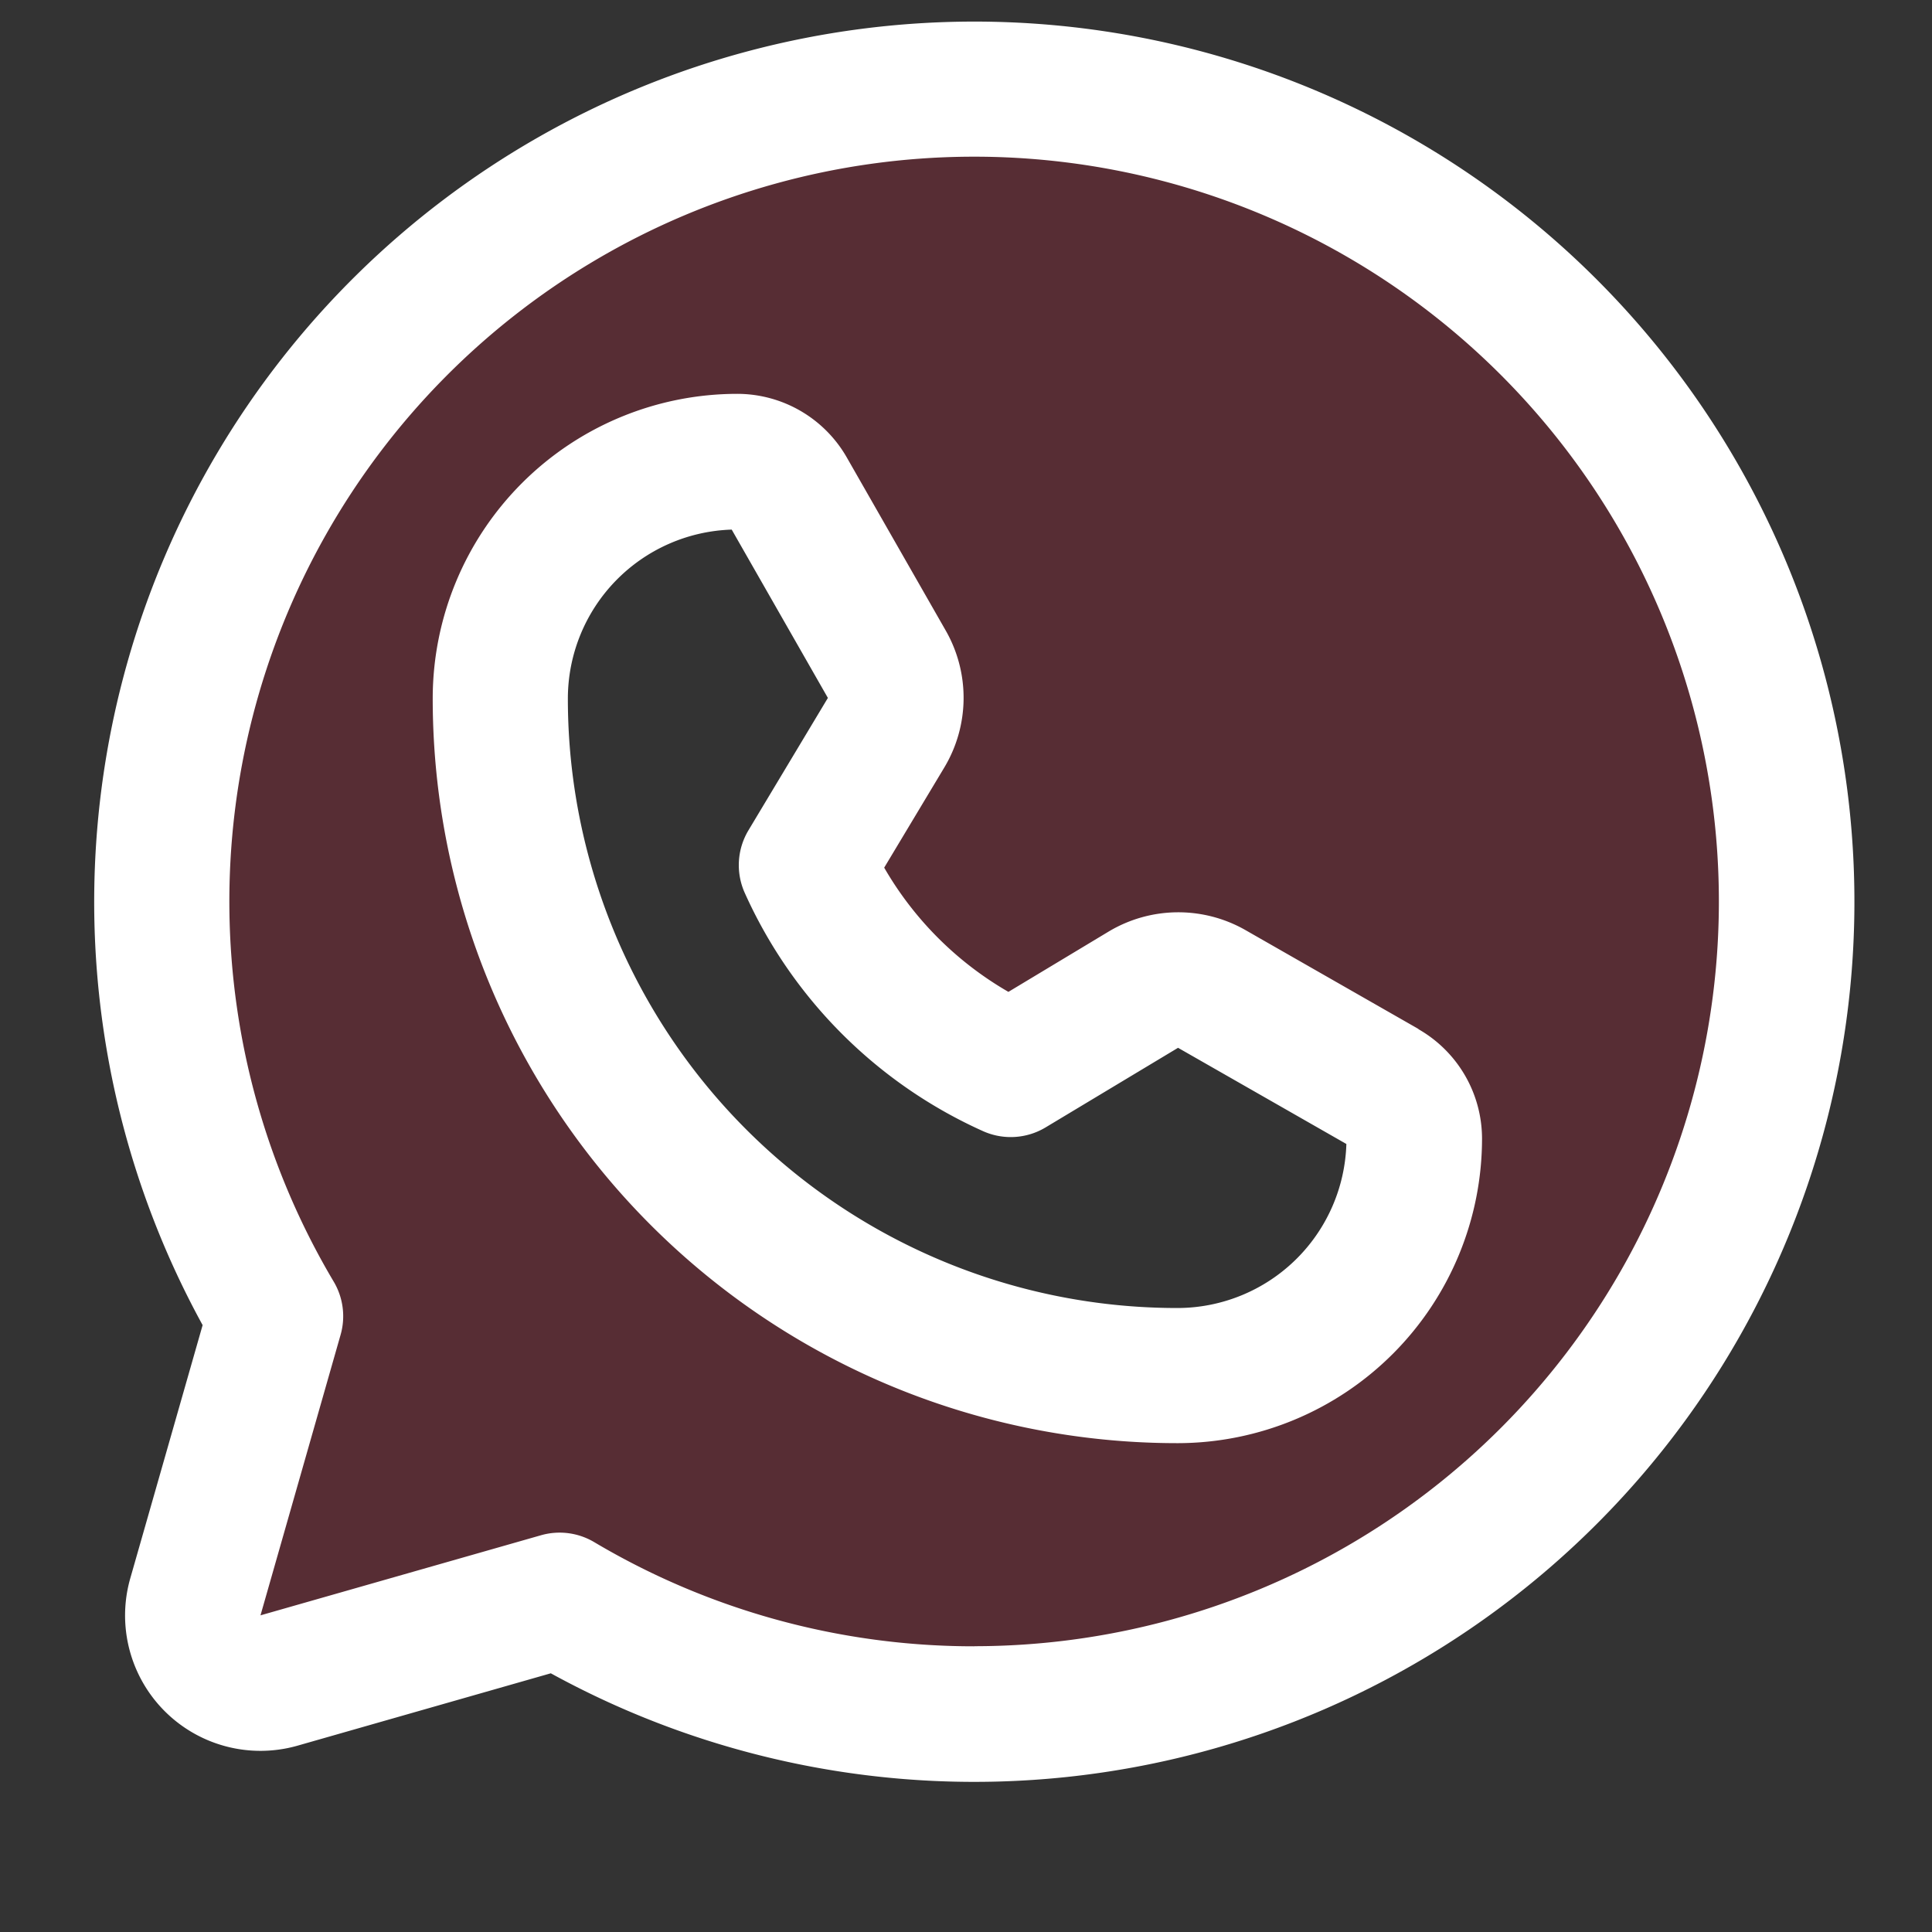 <svg xmlns="http://www.w3.org/2000/svg" width="41" height="41" viewBox="0 0 41 41">
  <rect x="0" y="0" width="41" height="41" fill="#333333" stroke="none"/>
  <g id="email" transform="translate(-37.857 -395.244)">
    <rect id="Rectangle_34" data-name="Rectangle 34" width="41" height="41" transform="translate(37.857 395.244)" fill="none"/>
    <g id="whatsapp-logo-duotone-svgrepo-com" transform="translate(39.857 395.702)">
      <g id="Group_23129" data-name="Group 23129" transform="translate(1.437 1.437)" opacity="0.2">
        <path id="Path_8193" data-name="Path 8193" d="M49.241,32A17.244,17.244,0,0,0,34.413,58.039h0l-1.7,5.954a1.437,1.437,0,0,0,1.776,1.776l5.954-1.7h0A17.241,17.241,0,1,0,49.241,32Zm4.33,27.3A14.366,14.366,0,0,1,39.185,44.909,5.024,5.024,0,0,1,44.213,39.9h0a1.238,1.238,0,0,1,1.075.624l2.1,3.674a1.437,1.437,0,0,1-.015,1.452l-1.686,2.81h0A8.653,8.653,0,0,0,50.02,52.8h0l2.81-1.686a1.437,1.437,0,0,1,1.452-.015l3.674,2.1a1.238,1.238,0,0,1,.624,1.075A5.043,5.043,0,0,1,53.572,59.3Z" transform="translate(-32.002 -32)" fill="#e51635"/>
      </g>
      <path id="Path_8194" data-name="Path 8194" d="M42.676,24A18.681,18.681,0,0,0,26.3,51.663l-1.535,5.372a2.873,2.873,0,0,0,3.552,3.552l5.372-1.535A18.678,18.678,0,1,0,42.676,24Zm0,34.479a15.779,15.779,0,0,1-8.065-2.21,1.437,1.437,0,0,0-1.129-.147l-5.954,1.7,1.7-5.954a1.436,1.436,0,0,0-.147-1.129,15.805,15.805,0,1,1,13.593,7.738Zm9.427-13.1-3.674-2.1a2.877,2.877,0,0,0-2.9.031L43.4,44.591a7.19,7.19,0,0,1-2.636-2.636l1.277-2.128a2.876,2.876,0,0,0,.031-2.9l-2.1-3.674A2.68,2.68,0,0,0,37.648,31.9a6.467,6.467,0,0,0-6.465,6.443,15.8,15.8,0,0,0,15.8,15.825c.008,0,.017,0,.023,0A6.467,6.467,0,0,0,53.451,47.7,2.68,2.68,0,0,0,52.1,45.382ZM47,51.3h-.019a12.93,12.93,0,0,1-12.93-12.948,3.59,3.59,0,0,1,3.477-3.571l2.041,3.572-1.686,2.81a1.437,1.437,0,0,0-.078,1.328,10.062,10.062,0,0,0,5.055,5.055,1.436,1.436,0,0,0,1.328-.078L47,45.778l3.572,2.041A3.59,3.59,0,0,1,47,51.3Z" transform="translate(-24 -24)" fill="#fff"/>
    </g>
  </g>
</svg>
